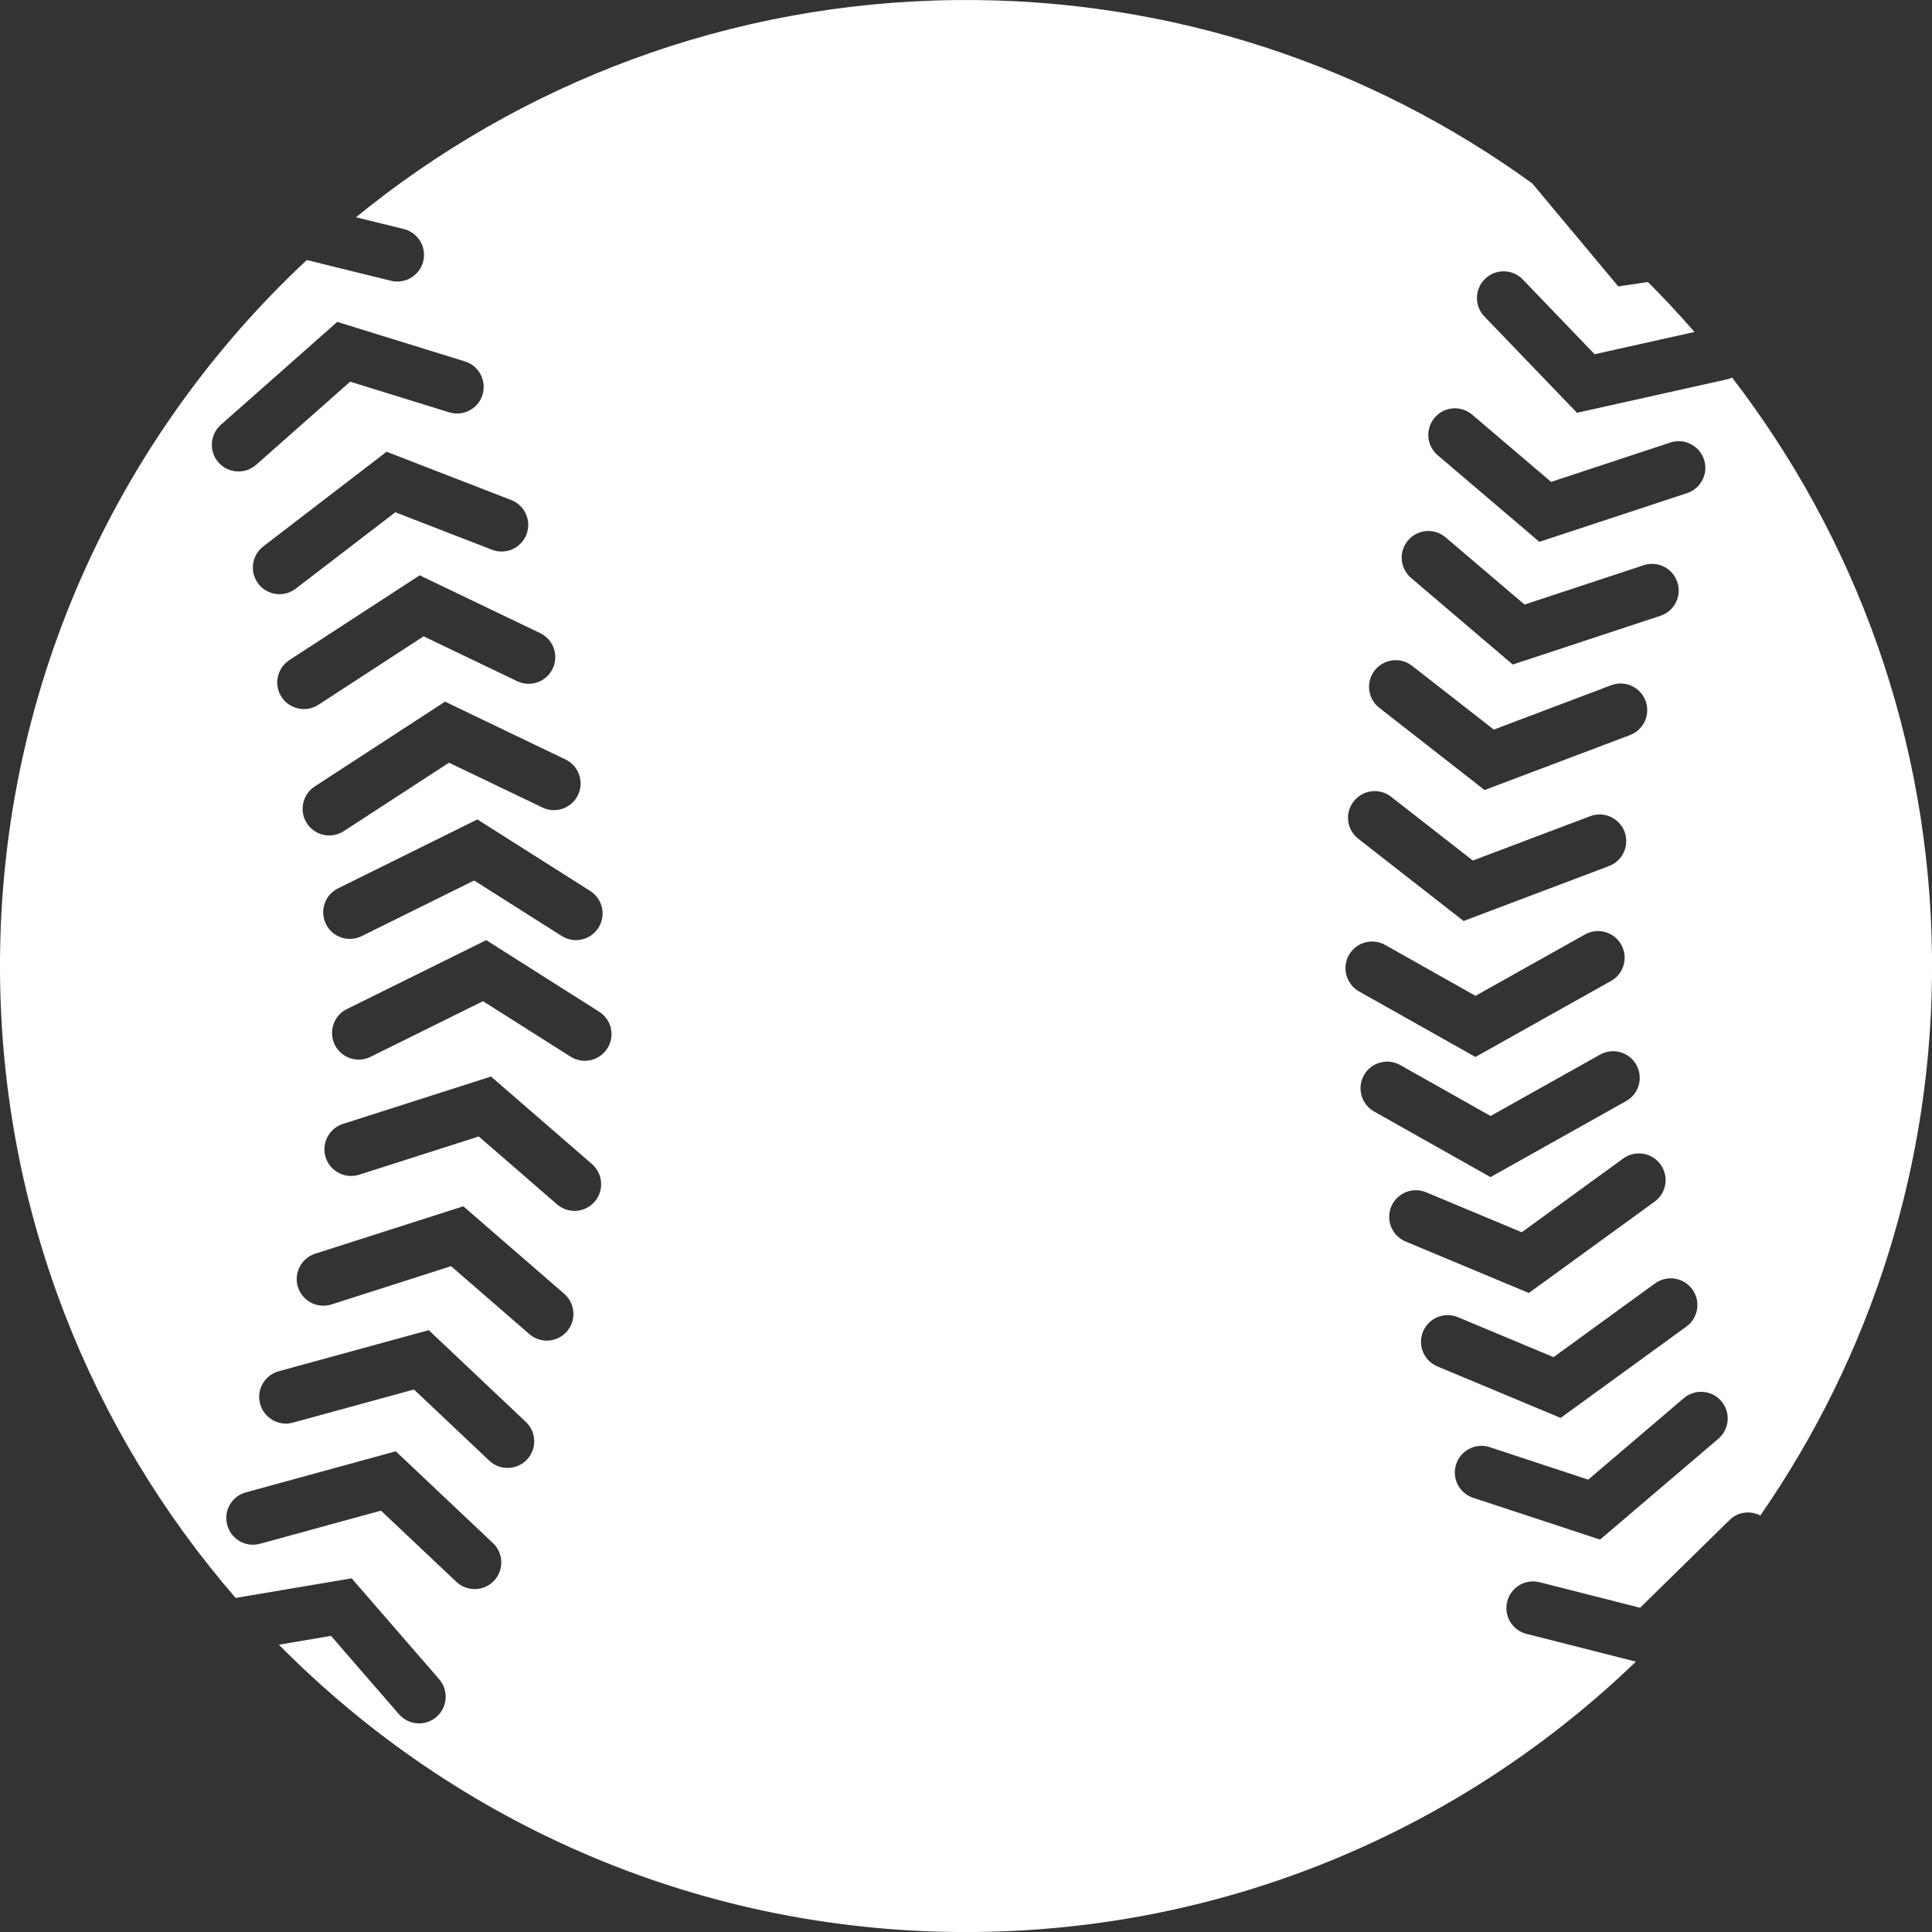 <svg version="1.1" id="图层_1" x="0px" y="0px" width="102.863px" height="102.865px" viewBox="0 0 102.863 102.865" enable-background="new 0 0 102.863 102.865" xml:space="preserve" xmlns="http://www.w3.org/2000/svg" xmlns:xlink="http://www.w3.org/1999/xlink" xmlns:xml="http://www.w3.org/XML/1998/namespace">
  <rect x="0" y="0" width="102.863" height="102.865" fill="#333333" stroke="none"/>
  <path fill="#FFFFFF" d="M18.723,84.033l4.661,5.374c0.51,0.594,0.449,1.489-0.144,2.003c-0.592,0.513-1.487,0.449-2.001-0.145
	l-3.616-4.168l-2.774,0.47c9.44,9.557,22.582,15.435,37.076,15.296c13.675-0.131,26.042-5.599,35.173-14.394l-5.826-1.479
	c-0.637-0.162-1.064-0.733-1.07-1.36c-0.001-0.12,0.014-0.243,0.046-0.363c0.192-0.76,0.965-1.219,1.725-1.026l5.348,1.359
	l4.772-4.679c0.447-0.438,1.104-0.504,1.63-0.233c5.848-8.439,9.245-18.699,9.14-29.748c-0.112-11.616-4.069-22.293-10.647-30.842
	c-0.062,0.022-0.111,0.064-0.176,0.079l-8.079,1.801l-4.931-5.129c-0.261-0.271-0.392-0.619-0.395-0.969
	c-0.004-0.378,0.142-0.755,0.435-1.037c0.564-0.544,1.463-0.526,2.008,0.039L84.9,18.86l5.318-1.186
	c-0.798-0.914-1.623-1.804-2.48-2.66L86.16,15.25L81.602,9.79c-0.004-0.004-0.005-0.01-0.006-0.013
	c-8.608-6.241-19.213-9.884-30.657-9.774C38.796,0.12,27.685,4.444,18.953,11.567l2.543,0.627c0.76,0.186,1.228,0.958,1.038,1.716
	c-0.188,0.762-0.957,1.227-1.717,1.039l-4.483-1.104c-10.17,9.5-16.476,23.067-16.332,38.081c0.122,12.69,4.84,24.256,12.544,33.151
	L18.723,84.033z M91.647,74.6c0.509,0.596,0.435,1.491-0.157,2.001l-6.299,5.369l-6.757-2.224c-0.592-0.195-0.971-0.742-0.977-1.334
	c-0.001-0.152,0.023-0.306,0.072-0.458c0.245-0.744,1.047-1.148,1.792-0.903l5.24,1.727l5.085-4.335
	C90.243,73.933,91.138,74.004,91.647,74.6z M90.101,68.647c0.462,0.632,0.319,1.521-0.313,1.981l-6.696,4.864l-6.564-2.743
	c-0.54-0.226-0.867-0.746-0.872-1.296c-0.002-0.186,0.033-0.376,0.109-0.56c0.303-0.724,1.134-1.064,1.857-0.764l5.091,2.128
	l5.406-3.928C88.754,67.872,89.64,68.011,90.101,68.647z M88.408,61.996c0.462,0.633,0.32,1.52-0.313,1.982l-6.697,4.863
	l-6.563-2.742c-0.54-0.226-0.867-0.746-0.872-1.295c-0.001-0.188,0.034-0.379,0.109-0.561c0.302-0.723,1.133-1.065,1.857-0.764
	l5.092,2.128l5.405-3.929C87.06,61.221,87.947,61.361,88.408,61.996z M74.063,42.42l4.352,3.396l6.249-2.36
	c0.732-0.279,1.553,0.093,1.829,0.824c0.276,0.733-0.095,1.554-0.826,1.83l-7.742,2.926l-5.607-4.378
	c-0.354-0.276-0.543-0.688-0.548-1.104c-0.002-0.312,0.097-0.624,0.303-0.886C72.555,42.048,73.446,41.938,74.063,42.42z
	 M85.784,36.482c0.73-0.276,1.55,0.093,1.826,0.826c0.276,0.731-0.092,1.552-0.824,1.828l-7.744,2.928l-5.605-4.378
	c-0.354-0.277-0.543-0.688-0.547-1.106c-0.004-0.31,0.096-0.622,0.302-0.886c0.481-0.617,1.372-0.728,1.99-0.245l4.351,3.396
	L85.784,36.482z M89.305,30.997c0.247,0.74-0.159,1.547-0.903,1.79l-7.86,2.594l-5.414-4.61c-0.326-0.278-0.496-0.672-0.5-1.068
	c-0.004-0.329,0.109-0.661,0.339-0.933c0.508-0.596,1.403-0.668,1.999-0.161l4.203,3.579l6.344-2.094
	C88.255,29.846,89.058,30.25,89.305,30.997z M78.382,22.078l4.203,3.579l6.346-2.095c0.742-0.247,1.547,0.158,1.793,0.903
	c0.247,0.741-0.158,1.545-0.904,1.791l-7.86,2.593l-5.415-4.611c-0.325-0.278-0.495-0.671-0.5-1.066
	c-0.003-0.329,0.108-0.663,0.339-0.934C76.891,21.641,77.786,21.569,78.382,22.078z M11.633,24.622
	c-0.235-0.267-0.352-0.596-0.354-0.926c-0.005-0.396,0.156-0.794,0.478-1.077l6.2-5.481l6.796,2.104
	c0.748,0.231,1.164,1.028,0.938,1.774c-0.232,0.749-1.026,1.168-1.775,0.937l-5.273-1.632l-5.004,4.425
	C13.049,25.264,12.152,25.209,11.633,24.622z M13.756,31.082c-0.194-0.254-0.291-0.552-0.294-0.849
	c-0.004-0.432,0.188-0.858,0.557-1.143l6.564-5.038l6.634,2.57c0.731,0.282,1.094,1.104,0.812,1.836
	c-0.284,0.73-1.105,1.093-1.835,0.811l-5.147-1.995l-5.301,4.068C15.124,31.82,14.232,31.703,13.756,31.082z M14.992,37.108
	c-0.154-0.236-0.228-0.498-0.23-0.76c-0.005-0.469,0.225-0.93,0.646-1.204l6.937-4.513l6.413,3.077
	c0.709,0.339,1.006,1.185,0.668,1.893c-0.34,0.707-1.188,1.005-1.895,0.665l-4.977-2.387l-5.599,3.644
	C16.299,37.95,15.418,37.764,14.992,37.108z M16.34,43.836c-0.152-0.235-0.227-0.5-0.229-0.759
	c-0.004-0.469,0.224-0.932,0.645-1.205l6.94-4.515l6.412,3.078c0.706,0.34,1.004,1.186,0.665,1.893s-1.188,1.005-1.892,0.665
	l-4.976-2.386l-5.6,3.644C17.647,44.679,16.768,44.492,16.34,43.836z M17.354,49.2c-0.098-0.199-0.146-0.408-0.147-0.615
	c-0.005-0.528,0.287-1.037,0.791-1.287l7.419-3.67l6.008,3.808c0.661,0.42,0.857,1.297,0.438,1.958s-1.296,0.858-1.958,0.438
	l-4.66-2.953l-5.989,2.962C18.554,50.189,17.702,49.901,17.354,49.2z M19.727,56.268c-0.703,0.348-1.554,0.061-1.902-0.642
	c-0.097-0.198-0.146-0.408-0.146-0.614c-0.005-0.528,0.284-1.038,0.791-1.287l7.418-3.67l6.009,3.808
	c0.664,0.419,0.86,1.297,0.438,1.957c-0.418,0.661-1.295,0.858-1.957,0.438l-4.662-2.953L19.727,56.268z M72.356,52.784
	c-0.458-0.259-0.717-0.734-0.723-1.225c-0.002-0.239,0.057-0.485,0.184-0.709c0.385-0.683,1.248-0.924,1.932-0.54l4.808,2.71
	l5.83-3.267c0.685-0.383,1.548-0.14,1.931,0.543c0.384,0.686,0.139,1.55-0.544,1.932l-7.219,4.047L72.356,52.784z M74.552,56.706
	l4.809,2.711l5.829-3.267c0.683-0.383,1.548-0.139,1.93,0.543c0.384,0.684,0.141,1.547-0.544,1.932l-7.219,4.046l-6.197-3.492
	c-0.459-0.26-0.719-0.733-0.724-1.225c-0.002-0.24,0.056-0.485,0.183-0.709C73.003,56.562,73.868,56.32,74.552,56.706z
	 M19.125,62.543c-0.747,0.238-1.546-0.173-1.785-0.918c-0.047-0.14-0.065-0.281-0.067-0.421c-0.005-0.606,0.379-1.17,0.987-1.365
	l7.883-2.522l5.375,4.66c0.591,0.516,0.654,1.41,0.143,2.004c-0.514,0.591-1.41,0.655-2.002,0.142l-4.169-3.615L19.125,62.543z
	 M15.866,68.533c-0.046-0.139-0.067-0.281-0.068-0.42c-0.005-0.606,0.379-1.171,0.988-1.366l7.883-2.522l5.373,4.661
	c0.59,0.514,0.653,1.41,0.143,2.001c-0.514,0.594-1.411,0.657-2.001,0.142l-4.169-3.616l-6.362,2.037
	C16.903,69.689,16.104,69.277,15.866,68.533z M13.85,74.749c-0.031-0.121-0.05-0.242-0.051-0.362
	c-0.007-0.627,0.41-1.206,1.044-1.38l7.984-2.187l5.17,4.885c0.572,0.537,0.597,1.436,0.06,2.005
	c-0.539,0.57-1.437,0.596-2.006,0.058l-4.012-3.789l-6.445,1.765C14.837,75.949,14.058,75.504,13.85,74.749z M12.099,81.198
	c-0.033-0.12-0.051-0.241-0.053-0.361c-0.006-0.629,0.41-1.207,1.044-1.381l7.983-2.186l5.172,4.886
	c0.571,0.536,0.595,1.435,0.059,2.006c-0.539,0.569-1.438,0.595-2.008,0.056l-4.012-3.789l-6.443,1.765
	C13.084,82.4,12.306,81.954,12.099,81.198z" class="color c1"/>
</svg>